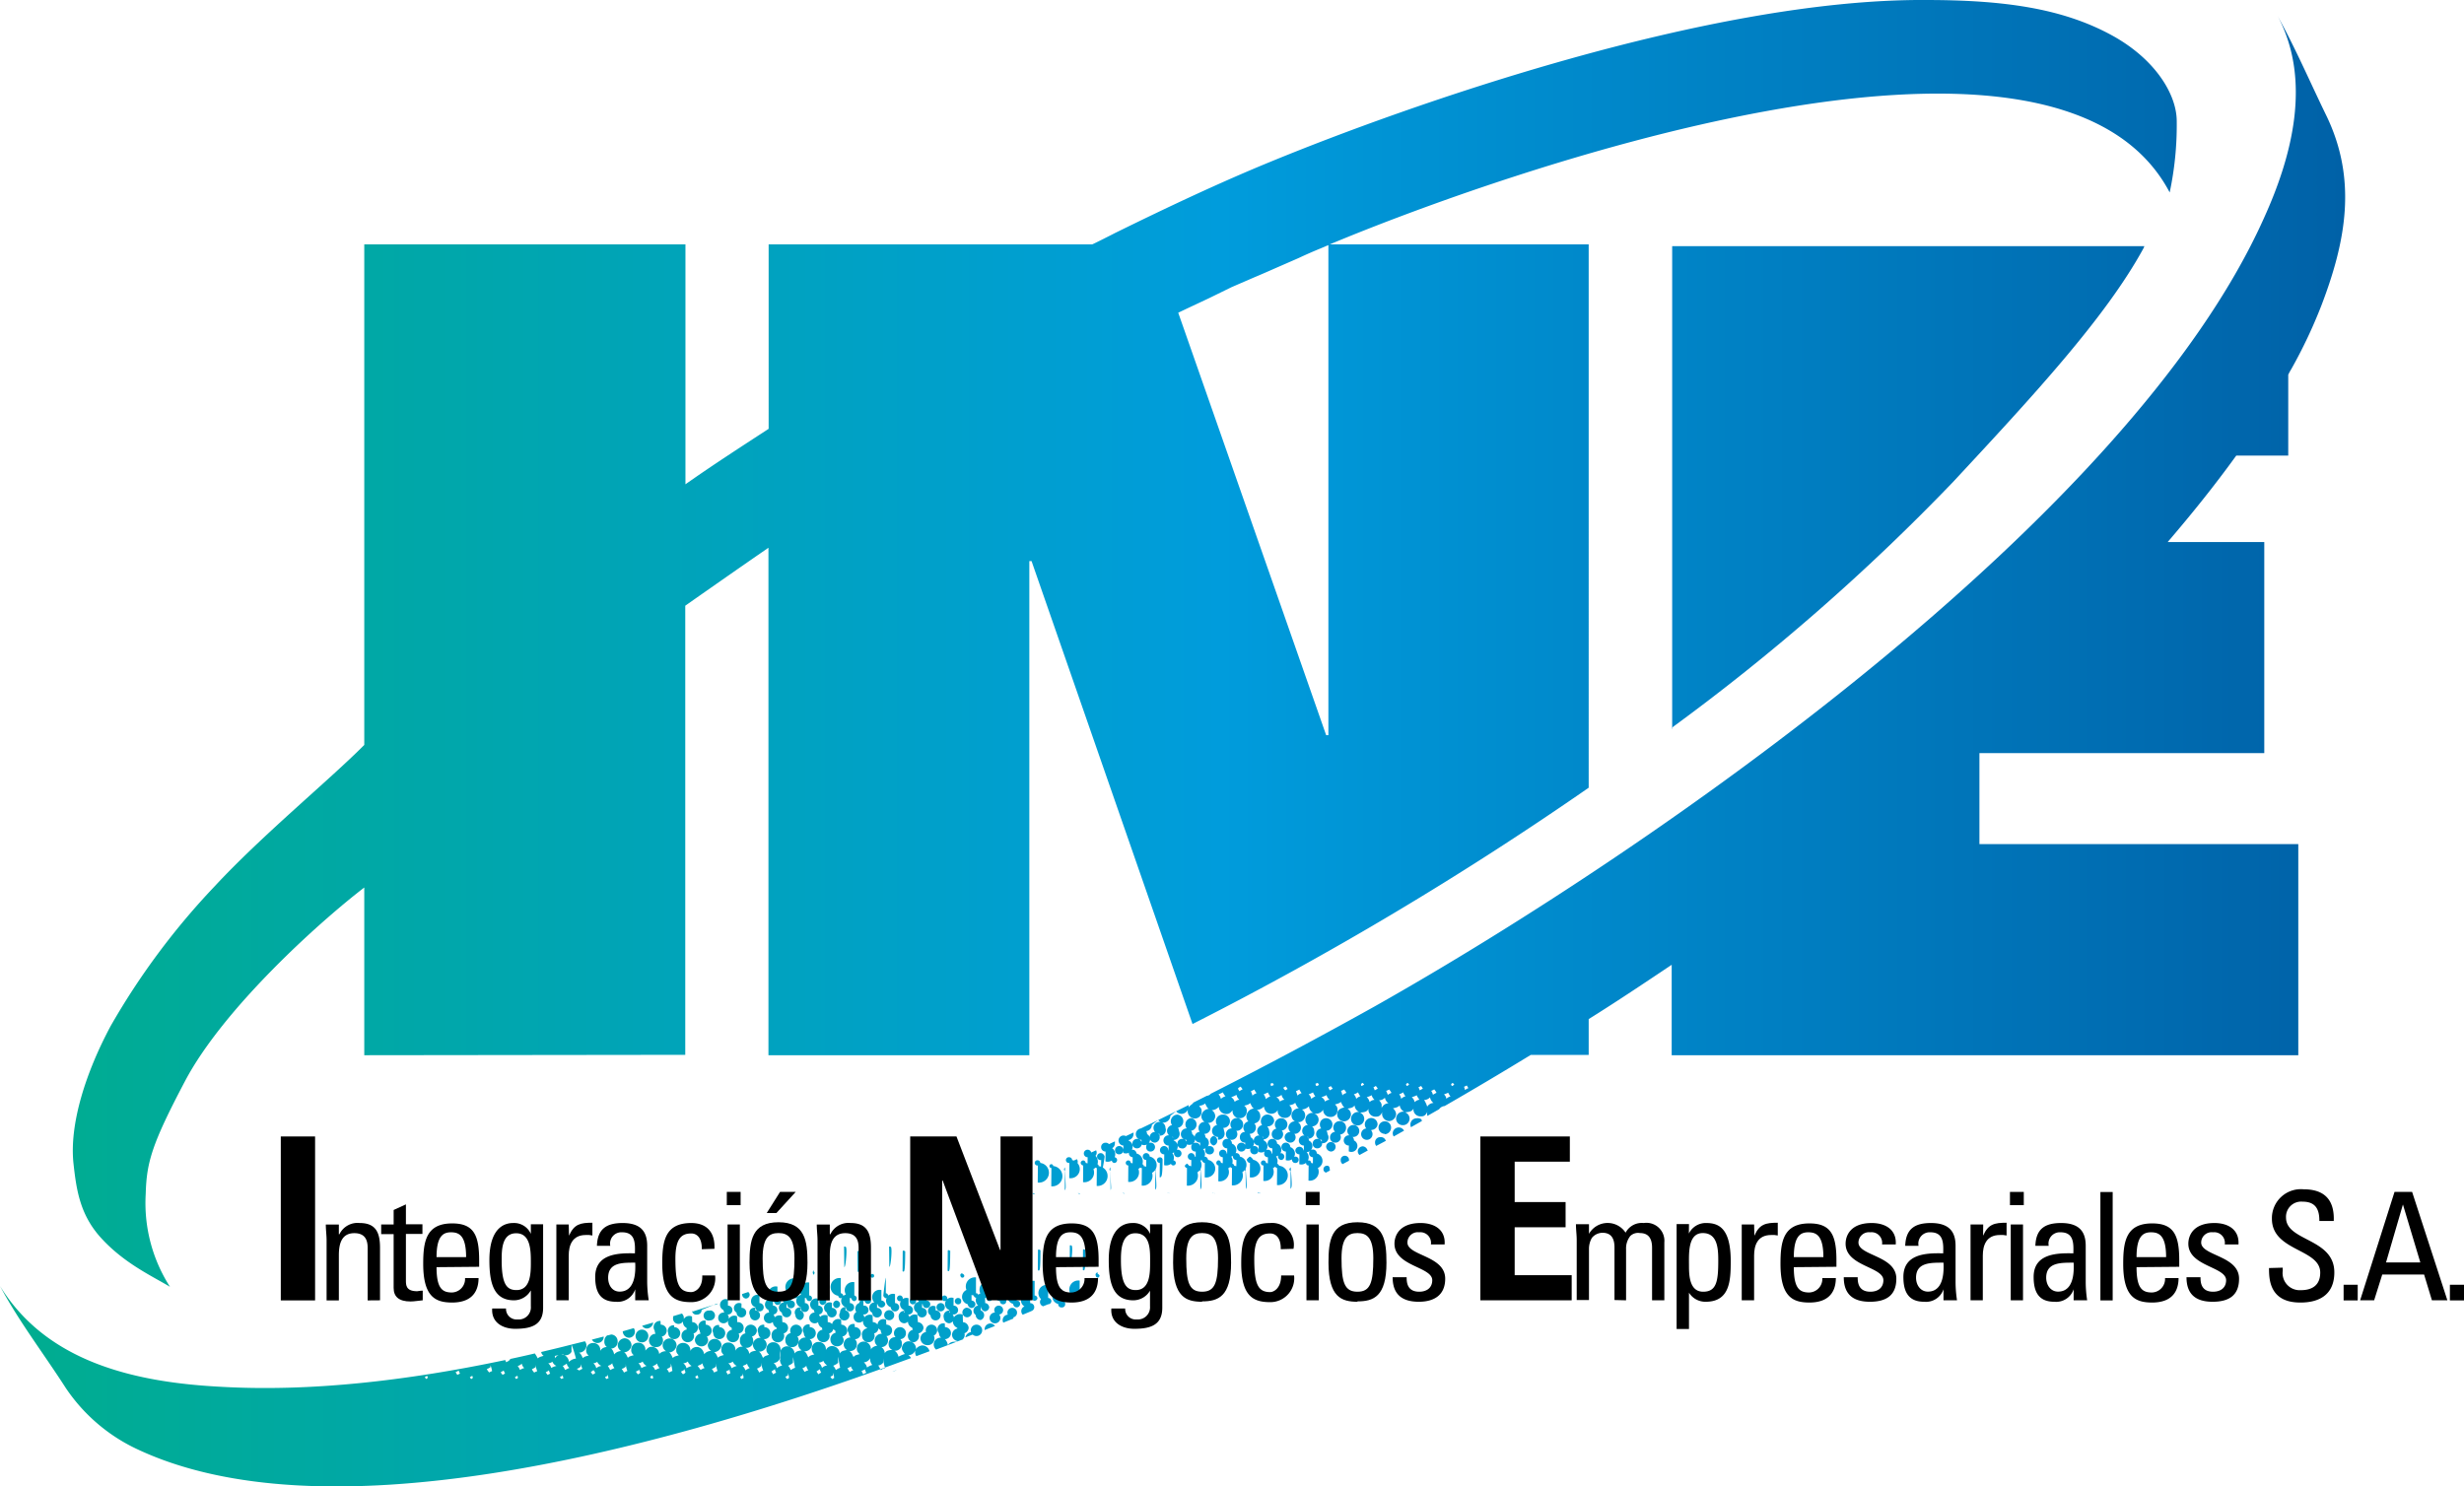 <svg xmlns="http://www.w3.org/2000/svg" xmlns:xlink="http://www.w3.org/1999/xlink" viewBox="0 0 255.01 153.83"><defs><style>.cls-1{fill:url(#New_Gradient_1);}.cls-2{fill-rule:evenodd;}</style><linearGradient id="New_Gradient_1" x1="0.06" y1="85.04" x2="242.78" y2="85.04" gradientUnits="userSpaceOnUse"><stop offset="0" stop-color="#00ad8e"/><stop offset="0.52" stop-color="#009cdc"/><stop offset="1" stop-color="#0061a7"/></linearGradient></defs><g id="Foreground"><path class="cls-1" d="M105.45,131.21c0-.08.06-.14.26,0C105.71,131.28,105.65,131.34,105.45,131.21Zm1.47.47c0-.05,0-.09.17,0S107.05,131.77,106.92,131.68Zm4.69,0s0-.09.18,0S111.75,131.73,111.61,131.64Zm4.64,0c0-.06,0-.11.22,0C116.47,131.67,116.42,131.72,116.25,131.61Zm4.67,0c0-.06,0-.11.23,0C121.15,131.65,121.1,131.7,120.92,131.58Zm4.67,0c0-.07,0-.12.23,0C125.82,131.63,125.77,131.68,125.59,131.57Zm4.66,0c0-.07.05-.12.23,0C130.48,131.59,130.43,131.64,130.25,131.53Zm1-6.8a.69.69,0,1,1,.68-.69A.69.69,0,0,1,131.24,124.73Zm-4.67,0a.68.68,0,0,1-.68-.68.69.69,0,0,1,.68-.69.69.69,0,1,1,0,1.37Zm-4.66,0a.69.69,0,0,1-.69-.68.7.7,0,0,1,.69-.69.69.69,0,0,1,0,1.37Zm20.06.3a.66.66,0,1,1,.65-.65A.64.64,0,0,1,142,125.09Zm-4.67,0a.64.64,0,0,1-.65-.65.63.63,0,0,1,.65-.65.65.65,0,1,1,0,1.3Zm-4.66,0a.65.65,0,1,1,.65-.65A.63.63,0,0,1,132.64,125.15Zm-4.67,0a.66.66,0,0,1,0-1.31.66.66,0,1,1,0,1.31Zm-4.66,0a.66.66,0,0,1,0-1.31.66.66,0,0,1,0,1.31Zm20.06.32a.65.65,0,1,1,.65-.65A.69.69,0,0,1,143.37,125.54Zm-4.66,0a.66.66,0,1,1,.65-.66A.71.71,0,0,1,138.71,125.58Zm-4.67,0a.7.7,0,0,1-.65-.65.69.69,0,0,1,.65-.65.65.65,0,1,1,0,1.3Zm-9.33,0a.58.58,0,0,1-.62-.62.62.62,0,1,1,.62.62Zm4.67,0a.65.65,0,0,1,0-1.3.65.65,0,0,1,0,1.3Zm-9.33,0a.62.62,0,1,1,.62-.62A.59.59,0,0,1,120.05,125.68Zm20.06.32a.64.64,0,0,1-.62-.62.64.64,0,0,1,.62-.62.62.62,0,0,1,0,1.24Zm-4.67,0a.64.64,0,0,1-.62-.62.62.62,0,0,1,1.24,0A.63.63,0,0,1,135.44,126Zm-4.66,0a.64.64,0,0,1-.62-.62.64.64,0,0,1,.62-.62.64.64,0,0,1,.62.62A.65.65,0,0,1,130.78,126.07Zm-4.67,0a.62.62,0,1,1,.62-.62A.63.63,0,0,1,126.11,126.1Zm-4.66,0a.64.64,0,0,1-.62-.62.64.64,0,0,1,.62-.62.66.66,0,0,1,.62.62A.64.64,0,0,1,121.45,126.13Zm20.06.3a.59.59,0,0,1,0-1.18.59.59,0,1,1,0,1.18Zm-4.66,0a.59.59,0,0,1,0-1.18.59.59,0,0,1,.59.59A.6.6,0,0,1,136.85,126.46Zm-4.67,0a.59.59,0,0,1,0-1.17.59.59,0,1,1,0,1.17Zm-4.66,0a.57.57,0,0,1-.59-.58.59.59,0,1,1,.59.58Zm-4.67,0a.59.59,0,1,1,.59-.59A.59.59,0,0,1,122.85,126.56Zm-4.66,0a.59.59,0,0,1,0-1.18.6.6,0,0,1,.58.59A.58.58,0,0,1,118.19,126.59Zm20.06.29a.52.52,0,0,1-.55-.55.56.56,0,1,1,.55.55Zm-4.66,0a.6.6,0,0,1-.59-.55.58.58,0,0,1,.59-.55.55.55,0,0,1,0,1.1Zm-4.67,0a.53.53,0,0,1-.55-.56.52.52,0,0,1,.55-.55.53.53,0,0,1,.56.55A.54.54,0,0,1,128.92,127Zm-4.66,0a.56.56,0,1,1,.55-.55A.53.53,0,0,1,124.26,127Zm-4.67,0a.54.54,0,0,1-.55-.55.55.55,0,0,1,.55-.56.56.56,0,0,1,0,1.11Zm20.06.3a.53.53,0,1,1,.53-.53A.49.49,0,0,1,139.65,127.31Zm-4.66,0a.52.52,0,1,1,.52-.52A.48.48,0,0,1,135,127.34Zm-4.67,0a.52.52,0,1,1,.53-.52A.49.49,0,0,1,130.32,127.37Zm-4.66,0a.52.52,0,0,1,0-1,.52.52,0,0,1,0,1Zm-4.67,0a.53.53,0,1,1,.53-.53A.54.54,0,0,1,121,127.44Zm-4.68,0a.53.53,0,0,1-.5-.52.52.52,0,0,1,.5-.52.53.53,0,0,1,.54.52A.53.53,0,0,1,116.31,127.47Zm20.08.29a.47.47,0,0,1-.49-.49.49.49,0,1,1,.49.49Zm-4.66,0a.49.49,0,1,1,.49-.49A.48.48,0,0,1,131.73,127.8Zm-4.67,0a.47.47,0,0,1-.49-.49.46.46,0,0,1,.49-.49.47.47,0,0,1,.49.49A.48.48,0,0,1,127.06,127.83Zm-4.66,0a.45.45,0,0,1-.49-.49.47.47,0,0,1,.49-.49.49.49,0,0,1,0,1Zm-4.67,0a.47.47,0,0,1-.49-.49.49.49,0,1,1,.49.49Zm15.4.33a.46.46,0,1,1,.46-.46A.43.43,0,0,1,133.13,128.22Zm4.66,0a.54.54,0,0,1-.49-.49.49.49,0,1,1,.49.49Zm-9.33,0a.46.46,0,0,1,0-.91.46.46,0,1,1,0,.91Zm-4.66,0a.42.42,0,0,1-.46-.45.42.42,0,0,1,.46-.46.43.43,0,0,1,.46.46A.42.42,0,0,1,123.8,128.28Zm-4.67,0a.42.42,0,0,1-.45-.46.42.42,0,0,1,.45-.46.46.46,0,1,1,0,.92Zm-4.66,0a.45.45,0,0,1-.46-.46.44.44,0,0,1,.46-.45.43.43,0,0,1,.46.45A.44.44,0,0,1,114.47,128.35Zm20.06.29a.41.41,0,0,1-.42-.42.43.43,0,0,1,.85,0A.42.42,0,0,1,134.53,128.64Zm-4.66,0a.43.43,0,0,1-.43-.43.43.43,0,1,1,.43.43Zm-4.67,0a.42.42,0,0,1-.42-.43.41.41,0,0,1,.42-.42.43.43,0,1,1,0,.85Zm-4.66,0a.43.43,0,1,1,.42-.42A.42.42,0,0,1,120.54,128.74Zm-4.67,0a.41.41,0,0,1-.42-.42.43.43,0,1,1,.42.42Zm20.06.3a.4.4,0,1,1,.4-.39A.37.37,0,0,1,135.93,129.07Zm-4.66,0a.37.37,0,0,1-.39-.39.39.39,0,1,1,.78,0A.36.36,0,0,1,131.27,129.1Zm-4.67,0a.39.39,0,1,1,.4-.39A.37.37,0,0,1,126.6,129.13Zm-4.66,0a.4.4,0,0,1-.39-.4.39.39,0,1,1,.39.4Zm-4.67,0a.42.42,0,0,1-.39-.39.41.41,0,0,1,.39-.39.42.42,0,0,1,.4.39A.43.43,0,0,1,117.27,129.2Zm-4.66,0a.39.39,0,1,1,.39-.39A.42.42,0,0,1,112.61,129.23Zm20.06.29a.38.38,0,0,1-.36-.35.37.37,0,0,1,.36-.36.36.36,0,0,1,0,.71Zm-4.66,0a.36.36,0,1,1,.36-.36A.37.37,0,0,1,128,129.56Zm-4.67,0a.36.36,0,1,1,0-.72.37.37,0,0,1,.36.36A.36.36,0,0,1,123.34,129.59Zm-4.66,0a.36.36,0,0,1,0-.72.37.37,0,0,1,.36.36A.36.36,0,0,1,118.68,129.62Zm-4.67,0a.36.36,0,1,1,0-.71c.19,0,.36.25.36.36S114.12,129.65,114,129.65Zm20.06.3c-.24,0-.32-.26-.32-.33,0-.24.26-.32.32-.32a.33.33,0,1,1,0,.65Zm-4.66,0c-.21,0-.33-.26-.33-.33s.26-.32.33-.32.33.26.33.32A.37.37,0,0,1,129.41,130Zm-9.33,0a.29.29,0,0,1,0-.58.26.26,0,0,1,.29.29C120.37,129.92,120.28,130,120.08,130Zm4.66,0c-.2,0-.32-.26-.32-.32,0-.21.26-.33.32-.33.23,0,.33.26.33.33A.37.37,0,0,1,124.74,130Zm-9.32,0a.27.27,0,0,1-.3-.3.27.27,0,0,1,.3-.29.3.3,0,0,1,0,.59Zm-4.7,0a.3.3,0,1,1,0-.59.3.3,0,0,1,.29.3A.27.27,0,0,1,110.72,130.08Zm24.76.26a.24.24,0,0,1-.26-.26.24.24,0,0,1,.26-.26.24.24,0,0,1,.26.26A.25.25,0,0,1,135.48,130.34Zm-4.67,0a.24.24,0,0,1-.26-.26.26.26,0,0,1,.52,0A.25.25,0,0,1,130.81,130.37Zm-4.66,0a.27.27,0,0,1,0-.53.26.26,0,0,1,.26.26A.25.25,0,0,1,126.15,130.41Zm-4.67,0a.26.26,0,1,1,0-.52.26.26,0,1,1,0,.52Zm-4.66,0a.26.26,0,1,1,.26-.26A.25.25,0,0,1,116.82,130.47Zm-4.67,0c-.17,0-.26-.2-.26-.26a.29.29,0,0,1,.26-.26.27.27,0,0,1,.26.26A.28.28,0,0,1,112.15,130.5Zm-4.69,0a.27.27,0,1,1,0-.53c.18,0,.26.2.26.27A.29.29,0,0,1,107.46,130.54Zm24.76.26c-.17,0-.23-.22-.23-.23,0-.17.2-.23.23-.23s.22.2.22.23A.27.27,0,0,1,132.22,130.8Zm-4.67,0c-.17,0-.23-.2-.23-.23s.21-.23.23-.23c.17,0,.23.21.23.23A.26.26,0,0,1,127.55,130.83Zm-9.33,0a.2.2,0,1,1,0-.39.18.18,0,0,1,.2.2A.18.18,0,0,1,118.22,130.86Zm4.67,0c-.17,0-.23-.21-.23-.23s.2-.22.23-.22.22.2.22.22A.25.25,0,0,1,122.89,130.86Zm-9.33,0a.18.18,0,0,1-.2-.19.19.19,0,0,1,.2-.2.17.17,0,0,1,.19.2A.17.17,0,0,1,113.56,130.89Zm-4.7,0a.19.19,0,0,1-.2-.2.19.19,0,0,1,.2-.19.19.19,0,0,1,.19.19A.2.2,0,0,1,108.86,130.93Zm24.76.26c-.17,0-.17-.14,0-.33C133.79,130.86,133.78,131,133.62,131.19Zm-4.67,0c-.13,0-.16-.14,0-.33C129.1,130.89,129.12,131,129,131.22Zm-4.66,0c-.14,0-.16-.14,0-.32C124.43,130.93,124.45,131.07,124.29,131.25Zm-4.67,0c-.13,0-.16-.15,0-.33C119.76,131,119.79,131.1,119.62,131.29Zm-4.66,0c-.08,0-.16-.08,0-.33C115,131,115.12,131.07,115,131.32Zm-4.7,0c-.08,0-.16-.08,0-.32C110.34,131,110.42,131.11,110.26,131.35Zm5.18,7.74c0-.05,0-.09.18,0S115.58,139.18,115.44,139.09Zm-3.31.5c0-.08.06-.14.26,0C112.39,139.66,112.33,139.72,112.13,139.59Zm-1.36-.46s0-.09.18,0S110.91,139.22,110.77,139.13Zm-3.3.48c0-.07.06-.13.26,0C107.73,139.69,107.68,139.75,107.47,139.61Zm-1.36-.44s0-.09.18,0S106.25,139.26,106.11,139.17Zm-3.31.48c0-.07.06-.13.27,0C103.07,139.73,103,139.79,102.8,139.65Zm-1.35-.46c0-.05,0-.09.18,0S101.59,139.28,101.45,139.19Zm-3.32.48c0-.07.06-.13.26,0C98.39,139.75,98.33,139.81,98.13,139.67Zm-4.66.05c0-.07.06-.13.26,0C93.73,139.79,93.67,139.85,93.47,139.72Zm3.31-.5c0-.05,0-.09.18,0S96.92,139.31,96.78,139.22Zm-8,.54c0-.07.06-.13.26,0C89.08,139.83,89,139.89,88.82,139.76Zm3.28-.5s0-.09.18,0S92.24,139.35,92.1,139.26Zm-4.66,0s0-.09.18,0S87.58,139.38,87.44,139.29ZM68,146.2a.69.69,0,0,1,.68.69.68.68,0,0,1-.68.68.69.69,0,1,1,0-1.37Zm4.66,0a.7.7,0,0,1,.69.69.69.69,0,0,1-1.37,0A.7.7,0,0,1,72.62,146.17Zm4.67,0a.68.68,0,0,1,.68.68.69.69,0,1,1-1.37,0A.7.7,0,0,1,77.29,146.14Zm4.7,0a.69.69,0,1,1-.69.68A.69.69,0,0,1,82,146.11Zm4.66,0a.7.7,0,0,1,.69.69.69.69,0,0,1-1.37,0A.7.7,0,0,1,86.65,146.07Zm4.67,0a.69.69,0,0,1,0,1.37.69.69,0,1,1,0-1.37ZM96,146a.69.69,0,1,1,0,1.37.71.71,0,0,1-.68-.69A.69.69,0,0,1,96,146Zm-29.42-.23a.66.66,0,0,1,0,1.31.66.66,0,1,1,0-1.31Zm4.66,0a.65.65,0,1,1-.65.65A.64.64,0,0,1,71.22,145.75Zm4.67,0a.65.65,0,1,1,0,1.3.65.65,0,1,1,0-1.3Zm4.66,0a.64.64,0,0,1,.65.66.65.65,0,1,1-1.3,0A.64.64,0,0,1,80.55,145.68Zm4.7,0a.64.64,0,0,1,.65.65.65.65,0,1,1-.65-.65Zm4.66,0a.65.65,0,1,1-.65.65A.64.64,0,0,1,89.91,145.62Zm4.67,0a.66.66,0,0,1,0,1.31.66.66,0,0,1,0-1.31Zm-24.76-.26a.62.62,0,1,1-.62.62A.58.58,0,0,1,69.82,145.32Zm4.66,0a.62.62,0,1,1-.62.62A.58.58,0,0,1,74.48,145.29Zm4.67,0a.62.62,0,1,1-.62.62A.59.59,0,0,1,79.15,145.26Zm4.7,0a.62.62,0,1,1-.62.62A.58.58,0,0,1,83.85,145.23Zm4.66,0a.6.6,0,0,1,.62.62.59.59,0,0,1-.62.62.6.6,0,0,1-.62-.62A.59.59,0,0,1,88.51,145.19Zm4.67,0a.61.61,0,0,1,.62.62.6.6,0,0,1-.62.62.62.62,0,0,1,0-1.24Zm4.66,0a.62.62,0,0,1,.62.62.63.63,0,0,1-.62.62.62.62,0,0,1-.62-.62A.61.61,0,0,1,97.84,145.13Zm-29.42-.26a.62.62,0,1,1-.62.62A.64.64,0,0,1,68.42,144.87Zm4.66,0a.64.64,0,0,1,.62.62.64.64,0,0,1-.62.62.65.65,0,0,1-.62-.62A.64.64,0,0,1,73.08,144.83Zm4.67,0a.64.64,0,0,1,.62.62.65.65,0,0,1-.62.62.62.62,0,0,1,0-1.24Zm4.69,0a.64.64,0,0,1,.62.62.64.64,0,0,1-.62.62.62.62,0,0,1,0-1.24Zm9.33,0a.59.59,0,1,1-.58.58A.54.54,0,0,1,91.77,144.74Zm-4.66,0a.64.64,0,0,1,.62.62.62.62,0,0,1-1.24,0A.63.63,0,0,1,87.11,144.74Zm9.33,0a.59.59,0,1,1,0,1.18.59.59,0,1,1,0-1.18Zm4.66,0a.58.58,0,0,1,.59.59.59.59,0,1,1-.59-.59Zm-29.42-.26a.59.59,0,0,1,.59.59.59.59,0,0,1-1.18,0A.6.6,0,0,1,71.68,144.41Zm4.66,0a.59.59,0,1,1,0,1.17.59.59,0,0,1-.58-.59A.58.58,0,0,1,76.34,144.38Zm4.67,0a.59.59,0,1,1-.59.58A.58.58,0,0,1,81,144.35Zm4.7,0a.59.59,0,1,1-.59.59A.62.62,0,0,1,85.71,144.31Zm4.66,0a.59.59,0,1,1-.59.59A.63.63,0,0,1,90.37,144.28Zm4.67,0a.64.64,0,0,1,.58.58.65.65,0,0,1-.58.59c-.36,0-.59-.43-.59-.59A.66.66,0,0,1,95,144.25Zm4.66,0a.64.64,0,0,1,.59.59.63.63,0,0,1-.59.59.64.64,0,0,1-.59-.59A.66.66,0,0,1,99.7,144.21ZM74.94,144a.55.55,0,0,1,.55.56.55.55,0,1,1-1.1,0A.54.54,0,0,1,74.94,144Zm4.66,0a.56.56,0,1,1,0,1.11.56.56,0,0,1,0-1.11Zm4.7,0a.56.56,0,1,1,0,1.11.56.56,0,0,1,0-1.11Zm4.67,0a.57.57,0,0,1,.55.55.56.56,0,0,1-1.11,0A.59.59,0,0,1,89,143.86Zm4.66,0a.59.59,0,0,1,.56.56.58.58,0,0,1-.56.55.59.59,0,0,1-.55-.55A.59.59,0,0,1,93.63,143.82Zm4.67,0a.56.56,0,0,1,0,1.11.59.59,0,0,1-.56-.55A.59.59,0,0,1,98.3,143.79Zm4.66,0a.56.56,0,1,1,0,1.11.56.56,0,0,1,0-1.11Zm-29.42-.23a.53.53,0,0,1,.52.52.52.52,0,0,1-.52.52.52.52,0,1,1,0-1Zm4.68,0a.52.52,0,0,1,.5.52.52.52,0,0,1-.5.52.53.53,0,0,1-.54-.52A.53.53,0,0,1,78.22,143.5Zm4.68,0a.53.53,0,0,1,0,1,.52.52,0,0,1-.52-.52A.53.53,0,0,1,82.9,143.46Zm4.66,0A.53.53,0,1,1,87,144,.54.54,0,0,1,87.56,143.43Zm4.67,0a.52.52,0,0,1,0,1,.52.52,0,1,1,0-1Zm4.66,0a.52.52,0,1,1-.52.52A.52.52,0,0,1,96.89,143.37Zm4.67,0a.53.53,0,0,1,0,1,.52.52,0,0,1-.52-.52A.53.53,0,0,1,101.56,143.33Zm-24.76-.26a.47.47,0,0,1,.49.49.49.49,0,0,1-1,0A.48.48,0,0,1,76.8,143.07Zm4.66,0a.49.49,0,1,1-.48.49A.47.47,0,0,1,81.46,143Zm4.7,0a.48.48,0,0,1,.49.49.49.49,0,0,1-1,0A.48.48,0,0,1,86.16,143Zm4.67,0a.49.49,0,1,1,0,1,.48.48,0,0,1-.49-.49A.47.47,0,0,1,90.83,143Zm4.66,0a.49.49,0,0,1,.49.49.49.49,0,0,1-1,0A.48.48,0,0,1,95.49,142.94Zm4.67,0a.51.51,0,0,1,.49.49.52.52,0,0,1-.49.49.49.49,0,0,1,0-1Zm4.66,0a.49.49,0,0,1,0,1,.49.49,0,1,1,0-1Zm-29.42-.23a.46.46,0,1,1-.46.46A.42.42,0,0,1,75.4,142.65Zm4.66,0a.46.46,0,1,1-.46.45A.43.43,0,0,1,80.06,142.62Zm4.7,0a.46.46,0,1,1-.46.46A.48.48,0,0,1,84.76,142.58Zm4.66,0a.46.46,0,1,1,0,.91A.52.52,0,0,1,89,143,.49.49,0,0,1,89.42,142.55Zm4.67,0a.46.46,0,1,1-.46.46A.48.48,0,0,1,94.09,142.52Zm4.66,0a.46.46,0,1,1-.45.45A.46.46,0,0,1,98.75,142.49Zm4.67,0a.46.46,0,0,1,0,.92.46.46,0,1,1,0-.92Zm-24.76-.26a.43.43,0,1,1-.42.43A.41.41,0,0,1,78.66,142.19Zm4.7,0a.41.41,0,0,1,.42.42.43.43,0,1,1-.85,0A.42.42,0,0,1,83.36,142.16Zm4.66,0a.43.43,0,1,1-.42.42A.42.42,0,0,1,88,142.13Zm4.67,0a.43.43,0,1,1-.43.43A.44.44,0,0,1,92.69,142.09Zm4.66,0a.43.43,0,1,1,0,.85.43.43,0,0,1,0-.85Zm4.67,0c.28,0,.42.32.42.42a.47.47,0,0,1-.42.43c-.28,0-.43-.32-.43-.43A.49.49,0,0,1,102,142Zm4.66,0a.42.42,0,1,1-.42.42A.48.48,0,0,1,106.68,142Zm-24.76-.27a.4.4,0,1,1-.39.4A.43.43,0,0,1,81.92,141.73Zm4.7,0a.42.42,0,0,1,.39.39.43.43,0,0,1-.39.4.4.4,0,0,1,0-.79Zm4.66,0a.43.43,0,0,1,.4.39.4.4,0,0,1-.79,0A.42.42,0,0,1,91.28,141.67Zm4.67,0a.39.39,0,1,1-.39.39A.42.42,0,0,1,96,141.64Zm9.33,0a.34.34,0,0,1,.36.35.36.36,0,1,1-.72,0A.32.32,0,0,1,105.28,141.61Zm-4.67,0a.43.43,0,0,1,.4.39.42.42,0,0,1-.4.39.43.43,0,0,1-.39-.39A.42.42,0,0,1,100.61,141.61Zm9.33,0a.33.33,0,0,1,.36.36.33.33,0,0,1-.36.36.33.33,0,0,1-.36-.36A.33.33,0,0,1,109.94,141.57Zm-29.42-.26a.36.36,0,1,1,0,.72c-.19,0-.36-.25-.36-.36A.43.43,0,0,1,80.52,141.31Zm9.36,0a.31.31,0,0,1,.33.33.33.33,0,0,1-.65,0A.31.31,0,0,1,89.88,141.28Zm-4.66,0a.43.43,0,0,1,.36.36c0,.19-.25.36-.36.36a.36.36,0,1,1,0-.72Zm9.33,0a.3.3,0,0,1,.32.32.33.33,0,1,1-.32-.32Zm4.66,0a.31.31,0,0,1,.33.33.31.31,0,0,1-.33.33.33.33,0,0,1,0-.66Zm4.67,0a.3.3,0,0,1,.32.33.3.3,0,0,1-.32.32.31.31,0,0,1-.33-.32A.31.31,0,0,1,103.88,141.18Zm4.66,0a.33.33,0,0,1,.33.32.33.33,0,0,1-.33.33.32.32,0,0,1-.33-.33A.32.32,0,0,1,108.54,141.15Zm-24.73-.26a.29.29,0,1,1,0,.58.3.3,0,0,1-.29-.29A.27.27,0,0,1,83.81,140.89Zm4.67,0a.3.3,0,0,1,0,.59.3.3,0,0,1-.29-.29A.3.3,0,0,1,88.48,140.85Zm4.66,0a.3.3,0,1,1,0,.59.3.3,0,0,1,0-.59Zm4.67,0a.3.3,0,0,1,.29.29.29.29,0,1,1-.29-.29Zm4.66,0a.29.29,0,1,1-.29.29A.3.3,0,0,1,102.47,140.76Zm4.67,0a.31.31,0,0,1,.29.3.3.3,0,0,1-.59,0A.31.31,0,0,1,107.14,140.72Zm4.66,0a.34.34,0,0,1,.3.29.33.33,0,0,1-.3.3.32.32,0,0,1-.29-.3A.33.33,0,0,1,111.8,140.69Zm-29.42-.23c.17,0,.26.2.26.26a.28.28,0,0,1-.26.26.27.27,0,0,1-.26-.26A.29.29,0,0,1,82.38,140.46Zm4.7,0c.17,0,.26.2.26.26s-.2.26-.26.26a.29.29,0,0,1-.27-.26A.29.29,0,0,1,87.08,140.43Zm9.33,0c.19,0,.22.12.22.23s-.11.22-.22.22-.23-.11-.23-.22S96.3,140.4,96.41,140.4Zm-4.67,0c.16,0,.26.19.26.26s-.19.26-.26.26-.26-.2-.26-.26S91.68,140.4,91.74,140.4Zm9.33,0a.2.2,0,0,1,.23.23c0,.2-.12.23-.23.23s-.23-.12-.23-.23A.2.2,0,0,1,101.07,140.36Zm4.67,0a.23.23,0,0,1,0,.46.21.21,0,0,1-.23-.23A.21.21,0,0,1,105.74,140.33Zm4.66,0a.23.23,0,0,1,0,.46.23.23,0,0,1,0-.46ZM85.67,140a.19.19,0,0,1,.2.19.19.19,0,0,1-.2.2.19.19,0,0,1-.19-.2A.19.19,0,0,1,85.67,140Zm4.67,0a.19.19,0,0,1,.19.19.19.19,0,0,1-.19.2.2.2,0,0,1-.2-.2A.19.19,0,0,1,90.34,140ZM95,140a.2.2,0,1,1,0,.39.2.2,0,0,1-.19-.19A.21.21,0,0,1,95,140Zm4.67,0a.21.21,0,0,1,.19.2.2.2,0,0,1-.19.19.2.2,0,0,1-.2-.17A.19.19,0,0,1,99.67,139.94Zm4.66,0a.22.22,0,0,1,.2.19.21.21,0,0,1-.2.2.2.2,0,0,1-.19-.2A.21.21,0,0,1,104.33,139.91Zm4.67,0a.21.21,0,0,1,.19.19.22.22,0,0,1-.19.2.21.21,0,0,1-.2-.2A.2.2,0,0,1,109,139.88Zm4.66,0a.26.26,0,0,1,.2.2.25.25,0,0,1-.2.19.23.23,0,0,1-.19-.19A.25.25,0,0,1,113.66,139.84Zm-29.39-.23c.08,0,.16.09,0,.33C84.19,139.94,84.11,139.86,84.27,139.61Zm15.46,7-.56.21-.18.07-.83.32-1.22.46a.7.7,0,0,1,.44-1.23c.46,0,.69.31.78.77a.75.75,0,0,1,.63-.35.64.64,0,0,1,.2,0l.18-.07a.67.67,0,0,1-.58-.65.66.66,0,0,1,.65-.65.65.65,0,0,1,.49,1.09Zm-28-2.87,2.22-.71.42-.13a.49.49,0,0,1-.42.13l-1.28.53a.46.46,0,0,1-.48.49A.44.44,0,0,1,71.68,143.77Zm78.58-23.35c.08,0,.18-.1.26-.14a2,2,0,0,0-.15-.18.32.32,0,0,0-.18.14A.71.71,0,0,1,150.26,120.42Zm-4.66,0a1.23,1.23,0,0,0,.25-.14c-.07-.08-.1-.14-.14-.18a.32.32,0,0,0-.19.15A.8.8,0,0,1,145.6,120.45Zm-4.67,0,.26-.14a.79.79,0,0,0-.15-.19.38.38,0,0,0-.18.15A.6.6,0,0,1,140.93,120.49Zm-4.66,0c.08,0,.17-.1.25-.1a.7.7,0,0,0-.14-.23.65.65,0,0,1-.22.08C136.2,120.35,136.23,120.45,136.27,120.52Zm-4.66,0a1,1,0,0,1,.24-.1.64.64,0,0,0-.14-.22.74.74,0,0,1-.21.07A1.12,1.12,0,0,0,131.61,120.55Zm20.06.39a.88.88,0,0,1,.31-.17l-.17-.28c-.11.07-.21.1-.28.14A1.66,1.66,0,0,1,151.67,120.94ZM147,121a3.58,3.58,0,0,1,.32-.18l-.18-.28a2.41,2.41,0,0,1-.28.14A1.73,1.73,0,0,1,147,121Zm-4.66,0a1.94,1.94,0,0,1,.31-.17.94.94,0,0,0-.21-.29,1.58,1.58,0,0,1-.24.15A1.41,1.41,0,0,1,142.34,121Zm-9.25,0a1,1,0,0,1,.23-.14,1,1,0,0,0-.21-.28,1,1,0,0,1-.24.14A.74.74,0,0,0,133.09,121Zm4.58,0a3.37,3.37,0,0,1,.32-.17,1.7,1.7,0,0,0-.21-.28,1,1,0,0,1-.25.14A1.41,1.41,0,0,1,137.67,121Zm-9.32.07a2.48,2.48,0,0,1,.31-.18,1.7,1.7,0,0,0-.21-.28c-.11.07-.21.11-.25.18S128.3,121,128.35,121.11Zm20,.39a3.17,3.17,0,0,1,.38-.21,1.19,1.19,0,0,0-.24-.35,2.2,2.2,0,0,1-.31.15A1.19,1.19,0,0,1,148.37,121.5Zm-4.66,0a1.56,1.56,0,0,1,.38-.2,1.67,1.67,0,0,0-.24-.35,1.66,1.66,0,0,1-.31.14A3.56,3.56,0,0,1,143.71,121.53Zm-4.67,0a2,2,0,0,1,.38-.2,1,1,0,0,0-.24-.35,1.41,1.41,0,0,1-.31.14A2.37,2.37,0,0,1,139,121.56Zm-4.66.07a.77.77,0,0,1,.41-.24,2.55,2.55,0,0,1-.24-.38,2.15,2.15,0,0,1-.34.17C134.27,121.33,134.34,121.49,134.38,121.63Zm-4.66,0a1,1,0,0,1,.41-.24,1.93,1.93,0,0,1-.24-.38,2.91,2.91,0,0,1-.35.18A4.07,4.07,0,0,1,129.72,121.66Zm20,.39a1.06,1.06,0,0,1,.48-.3,1.44,1.44,0,0,1-.24-.38,4.07,4.07,0,0,1-.44.18A.64.64,0,0,1,149.74,122.05Zm-4.66,0a.93.93,0,0,1,.48-.31,1.46,1.46,0,0,1-.24-.41,1.4,1.4,0,0,1-.41.2A1,1,0,0,1,145.08,122.09Zm-4.66,0a1,1,0,0,1,.47-.31,1.75,1.75,0,0,1-.24-.41,1.47,1.47,0,0,1-.44.21A.8.8,0,0,1,140.42,122.12Zm-4.67,0a2.62,2.62,0,0,1,.48-.31,1.42,1.42,0,0,1-.24-.4,3.62,3.62,0,0,1-.45.2A.75.75,0,0,1,135.75,122.15Zm-4.66,0a1.52,1.52,0,0,1,.47-.3,2,2,0,0,1-.24-.41,4.28,4.28,0,0,1-.44.2A1.16,1.16,0,0,1,131.09,122.18Zm-4.67,0a1.13,1.13,0,0,1,.51-.31,1.61,1.61,0,0,1-.27-.41,3.68,3.68,0,0,1-.45.21A.93.93,0,0,1,126.42,122.22Zm20,.42a.8.8,0,0,1,.57-.37c-.09-.2-.26-.35-.26-.47a2.22,2.22,0,0,1-.52.2A.91.91,0,0,1,146.45,122.64Zm-4.67,0a.75.75,0,0,1,.61-.36,1,1,0,0,1-.3-.48,1.92,1.92,0,0,1-.51.2A.92.92,0,0,1,141.78,122.67Zm-4.66,0a.75.75,0,0,1,.61-.37.93.93,0,0,1-.31-.48,2.24,2.24,0,0,1-.54.21A.72.72,0,0,1,137.12,122.71Zm-4.67,0a.79.79,0,0,1,.61-.37,1,1,0,0,1-.3-.51,1,1,0,0,1-.54.24A.75.75,0,0,1,132.45,122.74Zm-4.66,0a.8.8,0,0,1,.61-.37.92.92,0,0,1-.3-.51,2.19,2.19,0,0,1-.55.24A.84.84,0,0,1,127.79,122.77Zm20,.43a.82.82,0,0,1,.7-.47.92.92,0,0,1-.36-.58.82.82,0,0,1-.61.27C147.88,122.69,147.8,123,147.82,123.2Zm-4.67.06a.82.82,0,0,1,.71-.5.89.89,0,0,1-.37-.57.86.86,0,0,1-.61.27.9.9,0,0,1,.27.43ZM235.8,9.82c1.83,3.3,3.35,6.84,5,10.23,3.25,6.67,2.05,13.07-.5,19.73a51.53,51.53,0,0,1-3.1,6.55,5.85,5.85,0,0,0-.32.59v8.37h-5.38c-2.23,3.09-4.62,6.06-7.1,8.95h10V86.09H204.92v9.42h33v21.85H173.07V108c-2.84,1.9-5.69,3.81-8.59,5.62v3.71h-6q-4.41,2.7-8.91,5.29a.77.77,0,0,0-.57.33l-1.21.69a.73.73,0,0,1,0-.44c-.22.47-.44.49-.7.49a.72.72,0,0,1-.74-.82c-.17.4-.64.35-.86.41a.68.68,0,0,1-.26,1.32.68.68,0,0,1-.68-.68.73.73,0,0,1,.84-.71.87.87,0,0,1-.47-.66c-.17.22-.53.26-.7.31a.84.84,0,0,1,.33.6.77.77,0,0,1-.72.72.76.76,0,0,1-.71-.95c-.21.47-.44.49-.69.49a.72.72,0,0,1-.74-.82c-.18.41-.64.35-.86.41a.7.7,0,0,1,.42.64.68.68,0,0,1-.68.68.69.69,0,0,1-.69-.68.74.74,0,0,1,.85-.71.85.85,0,0,1-.48-.69c-.18.29-.5.28-.73.34a.71.71,0,0,1,.36.6.76.76,0,0,1-.72.72.74.74,0,0,1-.71-.72c0-.38.23-.62.75-.73-.17-.09-.3-.46-.38-.57-.14.18-.47.21-.6.28a.59.59,0,0,1,.26.57.69.69,0,0,1-.72.71A.72.72,0,0,1,137,123a.87.87,0,0,1-1,.38.67.67,0,0,1,.53.66.7.7,0,0,1-.69.69.69.69,0,0,1-.68-.69.71.71,0,0,1,.84-.7.83.83,0,0,1-.47-.7,1.13,1.13,0,0,1-.73.34.71.71,0,1,1-1.08.6.79.79,0,0,1,.78-.73c-.21-.08-.33-.45-.4-.57-.15.2-.47.22-.61.28a.6.6,0,0,1,.26.57.69.69,0,0,1-.71.72.72.72,0,0,1-.74-.82.76.76,0,0,1-.67.39c-.38,0-.67-.22-.77-.75a1,1,0,0,1-.73.35.7.7,0,0,1,.36.6.72.72,0,1,1-1.43,0,.84.84,0,0,1,.78-.74c-.21-.08-.31-.45-.41-.57-.14.2-.46.22-.6.28a.59.59,0,0,1,.26.57.7.7,0,0,1-.72.72.72.72,0,0,1-.74-.82c-.25.27-.36.39-.66.39a.78.78,0,0,1-.77-.75,1,1,0,0,1-.73.35.74.74,0,0,1,.36.6.72.72,0,0,1-1.44,0,.84.84,0,0,1,.78-.74c-.21-.08-.31-.45-.4-.56-.15.19-.47.21-.61.28.27.27.26.35.26.56a.69.69,0,0,1-.71.72A.75.75,0,0,1,123,123a.75.75,0,0,1-.67.43.7.7,0,0,1-.55-.27l-.59.46a.75.75,0,0,1-.72.72.7.7,0,0,1-.54-.27l-.66.5a.64.64,0,0,1-.66.65.61.61,0,0,1-.52-.26l1.84-.89,1.85-.91,1.29-.64a.74.74,0,0,1,0,.25c.18-.27.47-.37.48-.5l1.41-.71a.56.56,0,0,0,.4-.21c6.12-3.1,11.82-6.17,17-9.06,29.31-16.54,78.14-50.63,92-81.57C237.29,24.28,239.32,16.47,235.8,9.82ZM44.27,150.55a1.23,1.23,0,0,0-.25.14c.07.08.1.14.14.18a.3.3,0,0,0,.18-.15A1.56,1.56,0,0,1,44.27,150.55Zm4.66,0-.25.14c.07.08.1.15.14.19a.41.41,0,0,0,.19-.15A.67.67,0,0,1,48.93,150.51Zm4.67,0a2,2,0,0,0-.25.14.45.45,0,0,0,.14.18.32.32,0,0,0,.18-.14A1.57,1.57,0,0,1,53.6,150.48Zm4.66,0a1.3,1.3,0,0,1-.25.1.76.76,0,0,0,.14.22.94.94,0,0,1,.22-.07C58.33,150.62,58.3,150.52,58.26,150.45Zm4.66,0a.74.74,0,0,1-.24.11.76.76,0,0,0,.14.22.4.4,0,0,1,.21-.07A1.19,1.19,0,0,0,62.92,150.41Zm4.67-.06a1.28,1.28,0,0,1-.25.14.76.76,0,0,0,.14.22.65.65,0,0,1,.22-.08A.67.67,0,0,1,67.59,150.35Zm4.67,0c-.09.06-.18.09-.25.14a.7.7,0,0,0,.14.21.74.74,0,0,1,.21-.07A.87.87,0,0,1,72.26,150.32Zm4.66,0a1.28,1.28,0,0,1-.25.14.68.68,0,0,0,.11.25,1.54,1.54,0,0,1,.24-.1C77,150.46,76.93,150.36,76.92,150.28Zm4.7,0a.9.9,0,0,1-.28.14,1.3,1.3,0,0,0,.17.25l.21-.11C81.69,150.42,81.63,150.33,81.62,150.25Zm4.66,0a1,1,0,0,1-.28.14,1.25,1.25,0,0,0,.18.25l.21-.11C86.36,150.39,86.29,150.3,86.28,150.22ZM47.53,150a2,2,0,0,1-.32.17l.18.28.28-.14A1.41,1.41,0,0,1,47.53,150Zm4.66,0a2.38,2.38,0,0,1-.31.17,1,1,0,0,0,.21.28,1.23,1.23,0,0,1,.24-.14A2.12,2.12,0,0,1,52.19,150Zm9.25,0c-.07.06-.16.09-.23.14a1,1,0,0,0,.21.28,2.29,2.29,0,0,1,.24-.15A.56.56,0,0,0,61.44,149.93Zm-4.58,0a3.58,3.58,0,0,1-.32.18,1.7,1.7,0,0,0,.21.28,1,1,0,0,1,.25-.14A1.48,1.48,0,0,1,56.86,149.92Zm9.33-.06a2,2,0,0,1-.32.17,2.43,2.43,0,0,0,.21.29c.11-.07.21-.11.25-.19A2.38,2.38,0,0,1,66.19,149.86Zm4.66,0a2.38,2.38,0,0,1-.31.17,1,1,0,0,0,.21.28c.1-.07.21-.1.24-.18S70.89,149.9,70.85,149.83Zm4.7,0a1.13,1.13,0,0,0-.35.17,2.48,2.48,0,0,1,.18.31.65.65,0,0,1,.27-.13A2.68,2.68,0,0,1,75.55,149.8Zm4.7-.07a2.87,2.87,0,0,0-.35.24,1.15,1.15,0,0,1,.17.28,2,2,0,0,1,.32-.17A.92.92,0,0,1,80.25,149.73Zm4.66,0a2.57,2.57,0,0,0-.35.24.86.86,0,0,1,.18.28,2.48,2.48,0,0,1,.31-.18A.82.82,0,0,1,84.91,149.7Zm4.67,0a2.23,2.23,0,0,1-.35.17,3.78,3.78,0,0,0,.17.35,3.37,3.37,0,0,1,.32-.17A.81.81,0,0,1,89.58,149.66Zm-38.76-.22a1.56,1.56,0,0,1-.38.2,1.61,1.61,0,0,0,.25.35,1.35,1.35,0,0,1,.3-.14C50.93,149.7,50.86,149.58,50.82,149.44Zm4.67,0a1.88,1.88,0,0,1-.38.21,1.07,1.07,0,0,0,.24.35,1.41,1.41,0,0,1,.31-.14A2.85,2.85,0,0,1,55.49,149.4Zm4.66-.06a.75.75,0,0,1-.41.23A2.3,2.3,0,0,1,60,150a2.26,2.26,0,0,1,.34-.18A4,4,0,0,1,60.15,149.34Zm4.67,0a.91.91,0,0,1-.42.24,2.27,2.27,0,0,1,.24.38,3.7,3.7,0,0,1,.35-.17A2.45,2.45,0,0,1,64.82,149.3Zm4.66,0a.93.93,0,0,1-.41.24,2.27,2.27,0,0,1,.24.38,2.15,2.15,0,0,1,.34-.17C69.59,149.57,69.52,149.41,69.48,149.27Zm4.67,0a1.13,1.13,0,0,1-.42.24,1.93,1.93,0,0,1,.24.38,2.23,2.23,0,0,1,.35-.17A3.15,3.15,0,0,1,74.15,149.24Zm9.35-.07a.86.86,0,0,1-.4.24c.1.15.16.28.24.38a1.35,1.35,0,0,1,.38-.17A1.05,1.05,0,0,1,83.5,149.17Zm-4.66,0a1,1,0,0,1-.44.28,4.36,4.36,0,0,1,.24.41,1.33,1.33,0,0,1,.41-.21A2.7,2.7,0,0,1,78.84,149.17Zm9.37,0a1.8,1.8,0,0,1-.45.24l.24.38a2.08,2.08,0,0,1,.38-.18A.62.62,0,0,1,88.21,149.14Zm-34.09-.29a1,1,0,0,1-.48.3,2,2,0,0,1,.24.41,1.43,1.43,0,0,1,.44-.2A.76.76,0,0,1,54.12,148.85Zm4.66,0a2.46,2.46,0,0,1-.48.3,1.46,1.46,0,0,1,.24.41c.15-.07.31-.16.45-.21A.73.73,0,0,1,58.78,148.82Zm4.66,0c-.17.2-.38.23-.47.31a1.75,1.75,0,0,1,.24.41,4.39,4.39,0,0,1,.44-.21A1.11,1.11,0,0,1,63.44,148.78Zm4.67,0a1.13,1.13,0,0,1-.51.31,1.38,1.38,0,0,1,.27.41,3.58,3.58,0,0,1,.45-.21A.93.93,0,0,1,68.11,148.75Zm4.66,0c-.17.2-.36.19-.5.31a3.44,3.44,0,0,1,.3.4,1.4,1.4,0,0,1,.41-.2A1.16,1.16,0,0,1,72.77,148.72Zm4.67,0c-.18.21-.37.2-.51.31a.92.92,0,0,1,.27.44,2.2,2.2,0,0,1,.45-.24A.9.9,0,0,1,77.44,148.68Zm4.69-.06c-.08.16-.39.27-.5.34a1.17,1.17,0,0,1,.27.44,2,2,0,0,1,.45-.24C82.19,149,82.18,148.75,82.13,148.62Zm4.67,0c-.08.16-.39.27-.51.34a1.05,1.05,0,0,1,.27.44,1.8,1.8,0,0,1,.45-.24C86.85,149,86.85,148.72,86.8,148.59Zm4.67,0a.69.69,0,0,1-.51.3l.27.49a.75.75,0,0,1,.44-.21A3.34,3.34,0,0,1,91.47,148.55Zm-34.06-.29a.77.77,0,0,1-.61.37.93.93,0,0,1,.31.48,2,2,0,0,1,.54-.21A.77.77,0,0,1,57.41,148.26Zm4.67,0a.82.82,0,0,1-.61.37.93.93,0,0,1,.3.51.93.93,0,0,1,.54-.24A.76.76,0,0,1,62.08,148.23Zm4.66,0a.76.76,0,0,1-.61.36,1,1,0,0,1,.31.51,2.31,2.31,0,0,1,.54-.23A.84.84,0,0,1,66.74,148.2Zm4.67,0a.8.8,0,0,1-.64.37.78.78,0,0,1,.33.51,2.8,2.8,0,0,1,.54-.24A.88.88,0,0,1,71.41,148.16Zm4.66,0a.8.8,0,0,1-.64.37.89.89,0,0,1,.34.51,2,2,0,0,1,.54-.24A.88.88,0,0,1,76.07,148.13Zm9.36-.06a.8.8,0,0,1-.64.36,1,1,0,0,1,.34.55,1,1,0,0,1,.54-.27A.92.92,0,0,1,85.43,148.07Zm4.7-.14a.76.76,0,0,1-.67.47.94.94,0,0,1,.33.54,1.75,1.75,0,0,1,.55-.27,1,1,0,0,1-.23-.54C90.11,148.05,90.14,148,90.13,147.93Zm-9.33,0a.75.75,0,0,1-.67.54.94.94,0,0,1,.33.54,1,1,0,0,1,.55-.27,1.05,1.05,0,0,1-.23-.55A2.11,2.11,0,0,0,80.8,147.93Zm-21.59-.62a.71.71,0,0,1-.74.35.82.82,0,0,1,.47.7,1.19,1.19,0,0,1,.73-.35C59.45,147.92,59.31,147.59,59.21,147.31Zm-1.73.43a1,1,0,0,1,0,.26.85.85,0,0,1,1-.38l-.17-.08Zm35.4,1.47a1.59,1.59,0,0,0-.46.17ZM96.26,148l-1.37.51a.84.84,0,0,1-.12-.37c0-.08,0-.12,0-.2a.75.75,0,0,1-.7.47.8.8,0,0,1,.28.3l-1.49.54-.46.17c-25.49,9.23-59.07,17.84-78.31,8.64a18.18,18.18,0,0,1-7.24-6.28C4.61,148.29,2,144.89.06,141.25c4.9,8,14.22,10,23,10.44,9,.5,18.94-.59,29.3-2.78,0,.09.07.17.09.23.18-.1.34-.16.42-.34.85-.18,1.7-.37,2.54-.57a3.91,3.91,0,0,1,.31.52c.14-.18.47-.22.6-.28a.56.56,0,0,1-.25-.39l1.42-.34.82-.2.91-.23,1.37-.34a.7.7,0,0,1,.17.44.79.79,0,0,1-.78.74c.21.08.33.44.41.57.14-.2.46-.22.6-.28a.6.6,0,0,1-.26-.57.7.7,0,0,1,.72-.72.71.71,0,0,1,.73.82.77.77,0,0,1,.67-.4c.38,0,.67.22.77.76a1,1,0,0,1,.73-.35.7.7,0,0,1-.36-.6.76.76,0,0,1,.72-.72.75.75,0,0,1,.71.72.84.84,0,0,1-.78.74c.22.08.32.45.41.56.14-.19.46-.21.6-.28a.6.6,0,0,1-.26-.56.7.7,0,0,1,.72-.72.71.71,0,0,1,.74.81c.26-.27.36-.39.66-.39a.78.78,0,0,1,.77.75A.92.92,0,0,1,69,148a.74.74,0,0,1-.36-.6.72.72,0,0,1,1.44,0,.83.83,0,0,1-.78.73c.21.08.31.46.4.57.15-.2.47-.22.61-.28-.27-.27-.26-.35-.26-.57a.69.69,0,0,1,.72-.71.74.74,0,0,1,.73.84.74.74,0,0,1,.67-.42c.38,0,.67.28.77.75a.9.9,0,0,1,.73-.34.73.73,0,0,1-.36-.61.72.72,0,0,1,1.43,0,.84.84,0,0,1-.78.74c.22.08.32.46.41.57.14-.18.45-.22.6-.28-.26-.27-.26-.36-.26-.57a.7.7,0,0,1,.72-.72.75.75,0,0,1,.74.85.72.72,0,0,1,.66-.42.8.8,0,0,1,.77.75c.19-.3.49-.28.73-.35-.22-.06-.36-.46-.36-.6a.77.77,0,0,1,.72-.72.75.75,0,0,1,.72.72.77.77,0,0,1-.85.71c.24.06.37.48.47.66.15-.24.48-.26.61-.34-.26-.28-.26-.36-.26-.57a.7.7,0,0,1,.72-.72.76.76,0,0,1,.73.91.74.74,0,0,1,.7-.49.81.81,0,0,1,.77.75c.18-.29.49-.27.73-.34a.71.71,0,0,1-.36-.6.72.72,0,0,1,1.44,0,.75.75,0,0,1-.85.7c.27.1.32.41.47.64.14-.24.46-.25.61-.32a.72.72,0,0,1-.27-.56.69.69,0,0,1,.72-.72.75.75,0,0,1,.74.85.73.73,0,0,1,.66-.43.83.83,0,0,1,.78.78c.18-.31.48-.3.73-.37a.7.7,0,0,1,.35-1.29.65.65,0,0,1,.69.69.69.69,0,0,1-.82.7c.25.05.39.49.48.63.15-.23.43-.22.63-.31a.67.67,0,0,1-.29-.57.71.71,0,0,1,.72-.72.77.77,0,0,1,.73.85c.06-.24.47-.42.67-.42a.81.81,0,0,1,.77.78c.15-.31.54-.34.8-.34a.62.62,0,0,1-.4-.64.65.65,0,0,1,.69-.68.63.63,0,0,1,.68.68.69.69,0,0,1-.81.71c.24.05.45.47.45.63a3.16,3.16,0,0,1,.66-.28c-.14-.23-.3-.37-.3-.6a.72.72,0,0,1,.72-.72.77.77,0,0,1,.74.85c.06-.24.46-.42.66-.42A.78.78,0,0,1,96.26,148ZM122,40.5l15.31,43.73h.23V33.5l-.82.35c-.76.31-1.51.64-2.28,1l-2.29,1c-.77.34-1.54.68-2.31,1l-2.31,1L125.18,39l-2.34,1.1ZM37.76,117.36V100c-4.71,3.62-14.55,12.49-18.53,20-3.45,6.54-4,8.42-4.09,11.73a16.06,16.06,0,0,0,2.51,9.6c-1.84-1.1-4.71-2.42-7.08-5-2.22-2.4-2.6-5-2.9-7.72-.46-4.11,1.28-9.49,3.84-14.27A75.09,75.09,0,0,1,22.26,99.89c5-5.38,11.88-11,15.5-14.65V33.43H71V58.26c2.84-2,5.72-3.86,8.61-5.74V33.43h33.47c.07,0,2.19-1.08,2.4-1.19,5.33-2.62,10.75-5.19,16.25-7.44C145.49,19.15,176.81,8,199.34,8.13c8,0,14.15.83,19.33,3.68,4.45,2.45,6.68,6.1,6.67,8.89a33.52,33.52,0,0,1-.73,7.35c-12-22.77-70.78-1.39-86.93,5.38h26.8V89.67a348.15,348.15,0,0,1-41,24.46L106.82,66.21h-.23v51.15h-27V64.83c-2.9,2-5.76,4-8.61,6v46.49Zm78.51,8.52,1.1-.52a.57.57,0,0,1,0,.18.64.64,0,0,1-.62.62A.62.62,0,0,1,116.27,125.88Zm-1.83.87,1-.47a.52.52,0,0,1,0,.21.54.54,0,0,1-.55.56A.53.53,0,0,1,114.44,126.75Zm-1.83.86.89-.41a.53.53,0,0,1,.06.24.48.48,0,0,1-.49.49A.45.45,0,0,1,112.61,127.61Zm-1.85.86.75-.35a.43.43,0,0,1,.09.26.43.43,0,0,1-.43.43A.41.41,0,0,1,110.76,128.47Zm-1.8.82.54-.24a.45.45,0,0,1,.17.28c0,.19-.25.36-.36.36S109,129.44,109,129.29ZM78.87,141.4l.54-.19a.27.27,0,0,1-.29.3A.27.27,0,0,1,78.87,141.4Zm-2,.68.63-.21a.4.4,0,0,1,.15.29.42.42,0,0,1-.39.39A.43.43,0,0,1,76.87,142.08Zm-7.13,2.29.89-.27a.57.57,0,0,1,.2.44.56.56,0,1,1-1.11,0A.88.88,0,0,1,69.74,144.37Zm-3.23,1,1.15-.34a.67.67,0,0,1-.65.62A.56.56,0,0,1,66.51,145.34Zm-2,.57,1.14-.33a.63.63,0,0,1-.5,1A.69.69,0,0,1,64.51,145.91Zm-1.57.43.37-.1a.69.69,0,0,1,.67.68.69.69,0,1,1-1.37,0A.7.7,0,0,1,62.94,146.34Zm-1.63.43,1.23-.32a.64.64,0,0,1-.65.67A.63.63,0,0,1,61.31,146.77Zm39.74-.65-1.08.42a.71.71,0,0,1,.68-.56A.61.61,0,0,1,101.05,146.12Zm2-.77-1.08.43a.59.59,0,0,1,.59-.68A.57.57,0,0,1,103,145.35Zm1.91-.77-1.06.43a.47.47,0,0,1-.07-.24.58.58,0,0,1,1.13-.19Zm1.84-.76-.89.37a.52.52,0,0,1,.37-.89A.53.53,0,0,1,106.75,143.82Zm1.73-.71-.51.21a.46.46,0,0,1,.11-.9.47.47,0,0,1,.46.46A.44.44,0,0,1,108.48,143.11Zm29.2-13.86-.44.23a.35.35,0,0,1-.26-.35.36.36,0,0,1,.36-.36C137.62,128.77,137.7,129,137.68,129.25Zm1.94-1-.65.35a.43.43,0,0,1-.2-.37.43.43,0,1,1,.85,0Zm1.95-1.06-.86.47a.56.56,0,0,1-.18-.38.54.54,0,0,1,.53-.52A.56.56,0,0,1,141.57,127.15Zm1.87-1-1,.53a.57.57,0,0,1-.12-.35.53.53,0,0,1,.56-.56A.52.52,0,0,1,143.44,126.12Zm1.88-1.05-1.07.6a.63.63,0,0,1-.1-.32.62.62,0,0,1,1.17-.28Zm1.85-1-1.13.64a.6.6,0,0,1-.06-.27.64.64,0,0,1,.65-.65A.63.63,0,0,1,147.17,124Zm25.9-40.56v-50h48.87l-.08.2c-3.93,7.22-11.55,15.42-19.72,24.21A221.53,221.53,0,0,1,173.07,83.47Z" transform="translate(-0.06 -8.13)"/><rect x="29.06" y="117.64" width="3.55" height="16.97"/><path class="cls-2" d="M39.39,142.73v-5.44c0-1.55-.42-2.56-2.1-2.56a2.08,2.08,0,0,0-2.1,1.16h-.06v-1H33.78c0,.55.08,1.09.08,1.64v6.21h1.27v-4.65c0-1.07.2-2.31,1.6-2.31,1.09,0,1.38.68,1.38,1.52v5.44Z" transform="translate(-0.06 -8.13)"/><path class="cls-2" d="M39.51,134.88v1H40.8v5.57c0,.9.54,1.4,1.75,1.4.42,0,.84-.09,1.26-.12v-1c-.28,0-.48.06-.58.06-1.16,0-1.16-.64-1.16-1.13v-4.8h1.71v-1H42.07V132.8l-1.27.58v1.5Z" transform="translate(-0.06 -8.13)"/><path class="cls-2" d="M45.24,138.26c0-2.18.69-2.57,1.49-2.57s1.57.28,1.57,2.57Zm4.41,1v-.67c0-2.59-.55-3.82-2.79-3.82-2.72,0-3,1.89-3,4.19,0,3.47,1.32,4,3,4s2.72-.79,2.73-2.53h-1.4a1.4,1.4,0,0,1-1.36,1.49c-1,0-1.59-.43-1.59-2.62Z" transform="translate(-0.06 -8.13)"/><path class="cls-2" d="M55,138.77c0,1.09,0,2.9-1.49,2.9-1,0-1.53-.59-1.53-3.1,0-1,0-2.78,1.5-2.78S55,137.6,55,138.77Zm0-2.92h0a1.9,1.9,0,0,0-1.84-1.12c-.63,0-2.45.23-2.45,3.84,0,2.33.42,4.16,2.55,4.16a2,2,0,0,0,1.72-1H55v1.63a1.25,1.25,0,0,1-1.37,1.35,1.09,1.09,0,0,1-1.2-1.13H51c-.1,1.44,1.08,2.1,2.38,2.1,1.73,0,2.89-.42,2.89-2.18v-8.64H55Z" transform="translate(-0.06 -8.13)"/><path class="cls-2" d="M58.92,134.88H57.64v7.85h1.28V138.1c0-1.06.36-2.13,1.77-2.13.12,0,.23,0,.34,0l.34.05v-1.32c-1.24,0-1.89.14-2.42,1.34h0Z" transform="translate(-0.06 -8.13)"/><path class="cls-2" d="M65.8,138.83c.13,2.53-.84,3-1.61,3S63,141.16,63,140.4C63,138.74,64.59,138.85,65.8,138.83Zm0,3.9h1.4a12.87,12.87,0,0,1-.16-1.87v-3.77c0-1.32-.52-2.36-2.54-2.36-1.66,0-2.6.6-2.66,2.36h1.38a1.17,1.17,0,0,1,1.23-1.4c1.37,0,1.35,1.14,1.32,2.18-1.78-.05-4.11.06-4.11,2.44,0,1.5.48,2.57,2.14,2.57a1.91,1.91,0,0,0,2-1.29h0Z" transform="translate(-0.06 -8.13)"/><path class="cls-2" d="M74,137.4c.08-1.75-.83-2.67-2.4-2.67-2.72,0-3,1.89-3,4.19,0,3.47,1.32,4,3,4a2.47,2.47,0,0,0,2.47-2.76H72.74c.05,1.41-.84,1.72-1.13,1.72-1.32,0-1.65-.91-1.65-3.46,0-2.14.67-2.61,1.65-2.61.48,0,1.11.34,1.08,1.63Z" transform="translate(-0.06 -8.13)"/><path class="cls-2" d="M76.63,134.88H75.36v7.85h1.27Zm-1.35-2h1.43v-1.37H75.28Z" transform="translate(-0.06 -8.13)"/><path class="cls-2" d="M80.79,131.51l-1.38,2.19h1l2-2.19Zm-.16,10.33c-1.32,0-1.64-.91-1.64-3.46,0-2.14.66-2.61,1.64-2.61s1.65.47,1.65,2.61C82.28,140.93,82,141.84,80.63,141.84Zm0,1c1.67,0,3-.49,3-4,0-2.3-.27-4.19-3-4.19s-3,1.89-3,4.19C77.65,142.39,79,142.88,80.63,142.88Z" transform="translate(-0.06 -8.13)"/><path class="cls-2" d="M90.2,142.73v-5.44c0-1.55-.42-2.56-2.1-2.56a2.08,2.08,0,0,0-2.1,1.16h-.06v-1H84.59c0,.55.08,1.09.08,1.64v6.21h1.27v-4.65c0-1.07.2-2.31,1.6-2.31,1.09,0,1.38.68,1.38,1.52v5.44Z" transform="translate(-0.06 -8.13)"/><polygon class="cls-2" points="97.51 134.6 97.51 122.2 97.56 122.2 102.19 134.6 106.86 134.6 106.86 117.64 103.55 117.64 103.55 129.39 103.5 129.39 98.99 117.64 94.2 117.64 94.2 134.6 97.51 134.6"/><path class="cls-2" d="M109.35,138.26c0-2.18.69-2.57,1.49-2.57s1.57.28,1.57,2.57Zm4.41,1v-.67c0-2.59-.56-3.82-2.79-3.82-2.72,0-3,1.89-3,4.19,0,3.47,1.33,4,3,4s2.72-.79,2.73-2.53h-1.4a1.4,1.4,0,0,1-1.36,1.49c-1,0-1.59-.43-1.59-2.62Z" transform="translate(-0.06 -8.13)"/><path class="cls-2" d="M119.09,138.77c0,1.09,0,2.9-1.49,2.9-.95,0-1.53-.59-1.53-3.1,0-1,.05-2.78,1.49-2.78C119.16,135.79,119.09,137.6,119.09,138.77Zm0-2.92h0a1.88,1.88,0,0,0-1.83-1.12c-.63,0-2.45.23-2.45,3.84,0,2.33.42,4.16,2.54,4.16a2,2,0,0,0,1.73-1h0v1.63a1.26,1.26,0,0,1-1.37,1.35,1.09,1.09,0,0,1-1.2-1.13h-1.43c-.11,1.44,1.08,2.1,2.38,2.1,1.72,0,2.89-.42,2.89-2.18v-8.64h-1.27Z" transform="translate(-0.06 -8.13)"/><path class="cls-2" d="M124.47,141.84c-1.32,0-1.64-.91-1.64-3.46,0-2.14.66-2.61,1.64-2.61s1.65.47,1.65,2.61C126.12,140.93,125.79,141.84,124.47,141.84Zm0,1c1.66,0,3-.49,3-4,0-2.3-.26-4.19-3-4.19s-3,1.89-3,4.19C121.49,142.39,122.81,142.88,124.47,142.88Z" transform="translate(-0.06 -8.13)"/><path class="cls-2" d="M133.93,137.4a2.25,2.25,0,0,0-2.41-2.67c-2.72,0-3,1.89-3,4.19,0,3.47,1.32,4,3,4a2.47,2.47,0,0,0,2.47-2.76h-1.34c0,1.41-.84,1.72-1.13,1.72-1.32,0-1.65-.91-1.65-3.46,0-2.14.67-2.61,1.65-2.61.48,0,1.12.34,1.09,1.63Z" transform="translate(-0.06 -8.13)"/><path class="cls-2" d="M136.55,134.88h-1.28v7.85h1.28Zm-1.35-2h1.43v-1.37H135.2Z" transform="translate(-0.06 -8.13)"/><path class="cls-2" d="M140.55,141.84c-1.32,0-1.65-.91-1.65-3.46,0-2.14.67-2.61,1.65-2.61s1.64.47,1.64,2.61C142.19,140.93,141.87,141.84,140.55,141.84Zm0,1c1.66,0,3-.49,3-4,0-2.3-.26-4.19-3-4.19s-3,1.89-3,4.19C137.56,142.39,138.89,142.88,140.55,142.88Z" transform="translate(-0.06 -8.13)"/><path class="cls-2" d="M149.63,140.49c0-2.39-3.91-2.36-3.91-3.74a1.07,1.07,0,0,1,1.21-1.06,1.1,1.1,0,0,1,1.22,1.26h1.42c.11-1.55-1.09-2.22-2.49-2.22-2.2,0-2.7,1.32-2.7,2.14,0,2.35,3.91,2.38,3.91,3.78,0,.8-.59,1.19-1.35,1.19-1.29,0-1.3-1.05-1.3-1.5h-1.45c0,1.8,1,2.54,2.71,2.54C148.45,142.88,149.63,142.22,149.63,140.49Z" transform="translate(-0.06 -8.13)"/><polygon class="cls-2" points="162.66 134.6 162.66 132 156.76 132 156.76 127.04 162.03 127.04 162.03 124.43 156.76 124.43 156.76 120.25 162.47 120.25 162.47 117.64 153.21 117.64 153.21 134.6 162.66 134.6"/><path class="cls-2" d="M168.35,142.73v-5.28a2.06,2.06,0,0,1,.44-1.38,1.15,1.15,0,0,1,1-.3c1,0,1.25.73,1.25,1.52v5.44h1.27v-6a1.86,1.86,0,0,0-2.14-2,1.89,1.89,0,0,0-1.87,1,2.22,2.22,0,0,0-3.79.12h0v-1h-1.35c0,.55.08,1.09.08,1.64v6.21h1.27v-5.28a2.27,2.27,0,0,1,.3-1.15,1.44,1.44,0,0,1,1.1-.53c1,0,1.24.73,1.24,1.52v5.44Z" transform="translate(-0.06 -8.13)"/><path class="cls-2" d="M176.33,141.84c-1.41,0-1.47-1.66-1.47-2.7,0-1.2-.14-3.37,1.43-3.37s1.6,1.72,1.6,2.9C177.89,140.77,177.7,141.84,176.33,141.84Zm-1.47-7h-1.28V145.7h1.28v-3.76h0a2,2,0,0,0,1.73.94c2.53,0,2.59-2.25,2.59-4.21,0-3.44-1.27-3.94-2.53-3.94a1.94,1.94,0,0,0-1.8,1.09h0Z" transform="translate(-0.06 -8.13)"/><path class="cls-2" d="M181.6,134.88h-1.28v7.85h1.28V138.1c0-1.06.35-2.13,1.77-2.13.12,0,.23,0,.34,0l.34.05v-1.32c-1.24,0-1.9.14-2.42,1.34h0Z" transform="translate(-0.06 -8.13)"/><path class="cls-2" d="M185.71,138.26c0-2.18.69-2.57,1.49-2.57s1.57.28,1.57,2.57Zm4.41,1v-.67c0-2.59-.56-3.82-2.79-3.82-2.72,0-3,1.89-3,4.19,0,3.47,1.32,4,3,4s2.72-.79,2.73-2.53h-1.4a1.4,1.4,0,0,1-1.36,1.49c-1,0-1.59-.43-1.59-2.62Z" transform="translate(-0.06 -8.13)"/><path class="cls-2" d="M196.32,140.49c0-2.39-3.92-2.36-3.92-3.74a1.08,1.08,0,0,1,1.21-1.06,1.1,1.1,0,0,1,1.23,1.26h1.42c.1-1.55-1.09-2.22-2.49-2.22-2.21,0-2.7,1.32-2.7,2.14,0,2.35,3.91,2.38,3.91,3.78,0,.8-.59,1.19-1.35,1.19-1.29,0-1.31-1.05-1.31-1.5h-1.44c0,1.8,1,2.54,2.7,2.54S196.32,142.22,196.32,140.49Z" transform="translate(-0.06 -8.13)"/><path class="cls-2" d="M201.2,138.83c.13,2.53-.84,3-1.61,3s-1.23-.68-1.23-1.44C198.36,138.74,200,138.85,201.2,138.83Zm0,3.9h1.4a12.86,12.86,0,0,1-.15-1.87v-3.77c0-1.32-.53-2.36-2.55-2.36-1.66,0-2.6.6-2.66,2.36h1.38a1.17,1.17,0,0,1,1.23-1.4c1.37,0,1.35,1.14,1.32,2.18-1.79-.05-4.12.06-4.12,2.44,0,1.5.49,2.57,2.15,2.57a1.91,1.91,0,0,0,2-1.29h0Z" transform="translate(-0.06 -8.13)"/><path class="cls-2" d="M205.31,134.88H204v7.85h1.27V138.1c0-1.06.36-2.13,1.77-2.13.13,0,.24,0,.35,0l.34.05v-1.32c-1.25,0-1.9.14-2.43,1.34h0Z" transform="translate(-0.06 -8.13)"/><path class="cls-2" d="M209.43,134.88h-1.27v7.85h1.27Zm-1.35-2h1.43v-1.37h-1.43Z" transform="translate(-0.06 -8.13)"/><path class="cls-2" d="M214.67,138.83c.13,2.53-.84,3-1.61,3s-1.23-.68-1.23-1.44C211.83,138.74,213.46,138.85,214.67,138.83Zm0,3.9h1.4a12.86,12.86,0,0,1-.15-1.87v-3.77c0-1.32-.53-2.36-2.55-2.36-1.66,0-2.6.6-2.66,2.36h1.38a1.17,1.17,0,0,1,1.23-1.4c1.37,0,1.35,1.14,1.32,2.18-1.78-.05-4.11.06-4.11,2.44,0,1.5.48,2.57,2.14,2.57a1.91,1.91,0,0,0,2-1.29h0Z" transform="translate(-0.06 -8.13)"/><rect x="217.38" y="123.39" width="1.27" height="11.22"/><path class="cls-2" d="M221.18,138.26c0-2.18.69-2.57,1.49-2.57s1.57.28,1.57,2.57Zm4.42,1v-.67c0-2.59-.56-3.82-2.8-3.82-2.72,0-3,1.89-3,4.19,0,3.47,1.32,4,3,4s2.72-.79,2.73-2.53h-1.4a1.4,1.4,0,0,1-1.36,1.49c-1,0-1.59-.43-1.59-2.62Z" transform="translate(-0.06 -8.13)"/><path class="cls-2" d="M231.79,140.49c0-2.39-3.92-2.36-3.92-3.74a1.08,1.08,0,0,1,1.22-1.06,1.1,1.1,0,0,1,1.22,1.26h1.42c.1-1.55-1.09-2.22-2.49-2.22-2.21,0-2.7,1.32-2.7,2.14,0,2.35,3.91,2.38,3.91,3.78,0,.8-.59,1.19-1.35,1.19-1.29,0-1.3-1.05-1.3-1.5h-1.45c0,1.8,1,2.54,2.7,2.54S231.79,142.22,231.79,140.49Z" transform="translate(-0.06 -8.13)"/><path class="cls-2" d="M234.89,139.39c0,1.07,0,3.6,3.28,3.57,1.85,0,3.48-.76,3.48-3.12,0-3.56-5-3.2-5-5.67a1.57,1.57,0,0,1,1.72-1.65c1.35,0,1.74.81,1.73,2h1.49c.09-2.28-1.06-3.28-3.11-3.28a3,3,0,0,0-3.29,3.05c0,3.37,5,3.09,5,5.57,0,1.34-.87,1.82-2,1.82a1.77,1.77,0,0,1-1.88-2v-.33Z" transform="translate(-0.06 -8.13)"/><rect x="242.55" y="132.99" width="1.46" height="1.62"/><path class="cls-2" d="M244.32,142.73h1.45l.84-2.67h4.33l.81,2.67h1.6l-3.65-11.22h-1.82Zm6.23-3.92H247l1.75-6h0Z" transform="translate(-0.06 -8.13)"/><rect x="253.55" y="132.99" width="1.46" height="1.62"/></g></svg>
